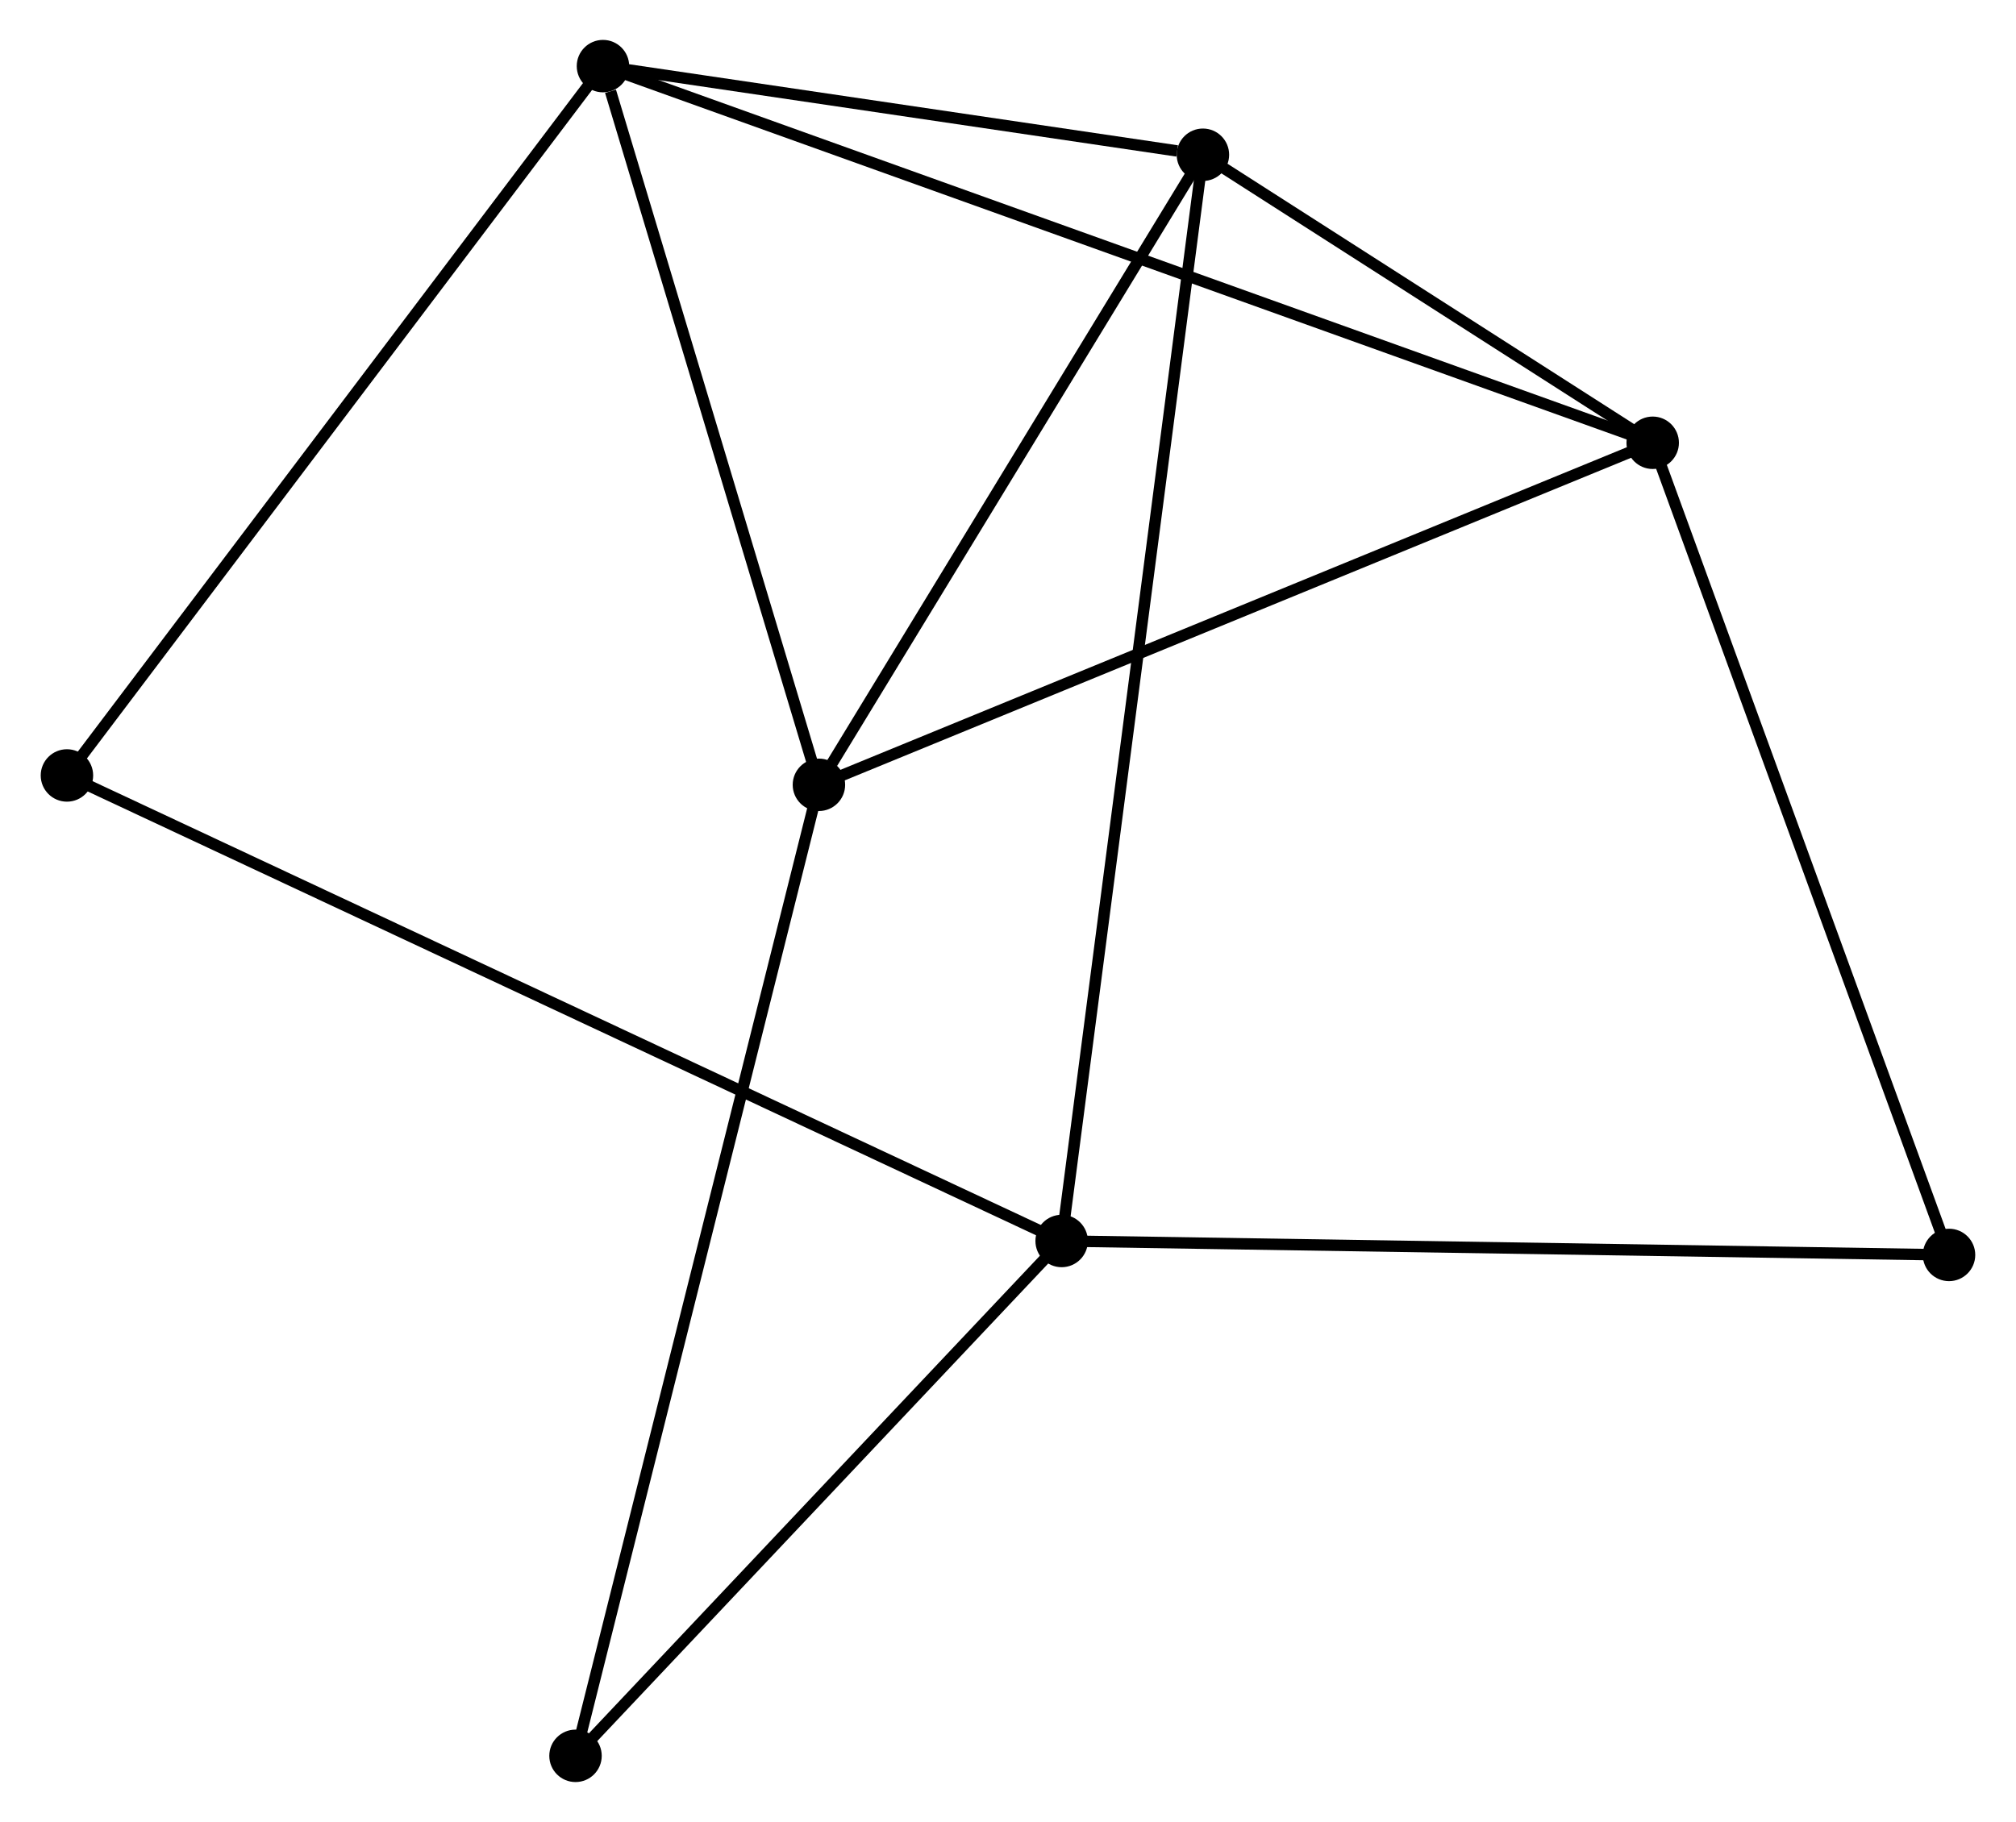 <?xml version="1.0" encoding="UTF-8" standalone="no"?>
<!DOCTYPE svg PUBLIC "-//W3C//DTD SVG 1.1//EN"
 "http://www.w3.org/Graphics/SVG/1.1/DTD/svg11.dtd">
<!-- Generated by graphviz version 2.36.0 (20140111.2315)
 -->
<!-- Title: %3 Pages: 1 -->
<svg width="177pt" height="160pt"
 viewBox="0.00 0.00 176.67 159.83" xmlns="http://www.w3.org/2000/svg" xmlns:xlink="http://www.w3.org/1999/xlink">
<g id="graph0" class="graph" transform="scale(1 1) rotate(0) translate(4 155.834)">
<title>%3</title>
<!-- 0 -->
<g id="node1" class="node"><title>0</title>
<ellipse fill="black" stroke="black" cx="101.43" cy="-142.258" rx="1.8" ry="1.8"/>
</g>
<!-- 1 -->
<g id="node2" class="node"><title>1</title>
<ellipse fill="black" stroke="black" cx="89.04" cy="-46.966" rx="1.8" ry="1.8"/>
</g>
<!-- 0&#45;&#45;1 -->
<g id="edge1" class="edge"><title>0&#45;&#45;1</title>
<path fill="none" stroke="black" d="M101.171,-140.268C99.558,-127.866 90.905,-61.314 89.297,-48.945"/>
</g>
<!-- 2 -->
<g id="node3" class="node"><title>2</title>
<ellipse fill="black" stroke="black" cx="67.752" cy="-86.985" rx="1.8" ry="1.8"/>
</g>
<!-- 0&#45;&#45;2 -->
<g id="edge2" class="edge"><title>0&#45;&#45;2</title>
<path fill="none" stroke="black" d="M100.309,-140.419C95.196,-132.027 74.104,-97.41 68.911,-88.887"/>
</g>
<!-- 3 -->
<g id="node4" class="node"><title>3</title>
<ellipse fill="black" stroke="black" cx="140.878" cy="-116.991" rx="1.8" ry="1.8"/>
</g>
<!-- 0&#45;&#45;3 -->
<g id="edge3" class="edge"><title>0&#45;&#45;3</title>
<path fill="none" stroke="black" d="M103.125,-141.172C109.614,-137.016 132.832,-122.145 139.233,-118.045"/>
</g>
<!-- 4 -->
<g id="node5" class="node"><title>4</title>
<ellipse fill="black" stroke="black" cx="48.812" cy="-150.034" rx="1.8" ry="1.8"/>
</g>
<!-- 0&#45;&#45;4 -->
<g id="edge4" class="edge"><title>0&#45;&#45;4</title>
<path fill="none" stroke="black" d="M99.169,-142.592C90.514,-143.871 59.544,-148.448 51.005,-149.71"/>
</g>
<!-- 5 -->
<g id="node6" class="node"><title>5</title>
<ellipse fill="black" stroke="black" cx="1.8" cy="-87.806" rx="1.8" ry="1.8"/>
</g>
<!-- 1&#45;&#45;5 -->
<g id="edge5" class="edge"><title>1&#45;&#45;5</title>
<path fill="none" stroke="black" d="M87.218,-47.819C75.864,-53.134 14.936,-81.656 3.612,-86.957"/>
</g>
<!-- 6 -->
<g id="node7" class="node"><title>6</title>
<ellipse fill="black" stroke="black" cx="46.404" cy="-1.8" rx="1.8" ry="1.8"/>
</g>
<!-- 1&#45;&#45;6 -->
<g id="edge6" class="edge"><title>1&#45;&#45;6</title>
<path fill="none" stroke="black" d="M87.621,-45.463C81.148,-38.606 54.446,-10.319 47.871,-3.355"/>
</g>
<!-- 7 -->
<g id="node8" class="node"><title>7</title>
<ellipse fill="black" stroke="black" cx="166.867" cy="-45.743" rx="1.8" ry="1.8"/>
</g>
<!-- 1&#45;&#45;7 -->
<g id="edge7" class="edge"><title>1&#45;&#45;7</title>
<path fill="none" stroke="black" d="M90.964,-46.935C101.731,-46.766 154.42,-45.938 165.011,-45.772"/>
</g>
<!-- 2&#45;&#45;3 -->
<g id="edge8" class="edge"><title>2&#45;&#45;3</title>
<path fill="none" stroke="black" d="M69.559,-87.726C79.677,-91.878 129.182,-112.192 139.134,-116.275"/>
</g>
<!-- 2&#45;&#45;4 -->
<g id="edge9" class="edge"><title>2&#45;&#45;4</title>
<path fill="none" stroke="black" d="M67.205,-88.804C64.488,-97.849 52.443,-137.945 49.474,-147.827"/>
</g>
<!-- 2&#45;&#45;6 -->
<g id="edge10" class="edge"><title>2&#45;&#45;6</title>
<path fill="none" stroke="black" d="M67.306,-85.205C64.528,-74.12 49.618,-14.627 46.847,-3.569"/>
</g>
<!-- 3&#45;&#45;4 -->
<g id="edge11" class="edge"><title>3&#45;&#45;4</title>
<path fill="none" stroke="black" d="M138.955,-117.681C126.974,-121.982 62.675,-145.059 50.724,-149.348"/>
</g>
<!-- 3&#45;&#45;7 -->
<g id="edge12" class="edge"><title>3&#45;&#45;7</title>
<path fill="none" stroke="black" d="M141.521,-115.23C145.116,-105.373 162.711,-57.138 166.248,-47.442"/>
</g>
<!-- 4&#45;&#45;5 -->
<g id="edge13" class="edge"><title>4&#45;&#45;5</title>
<path fill="none" stroke="black" d="M47.649,-148.496C41.202,-139.961 9.871,-98.489 3.094,-89.519"/>
</g>
</g>
</svg>
